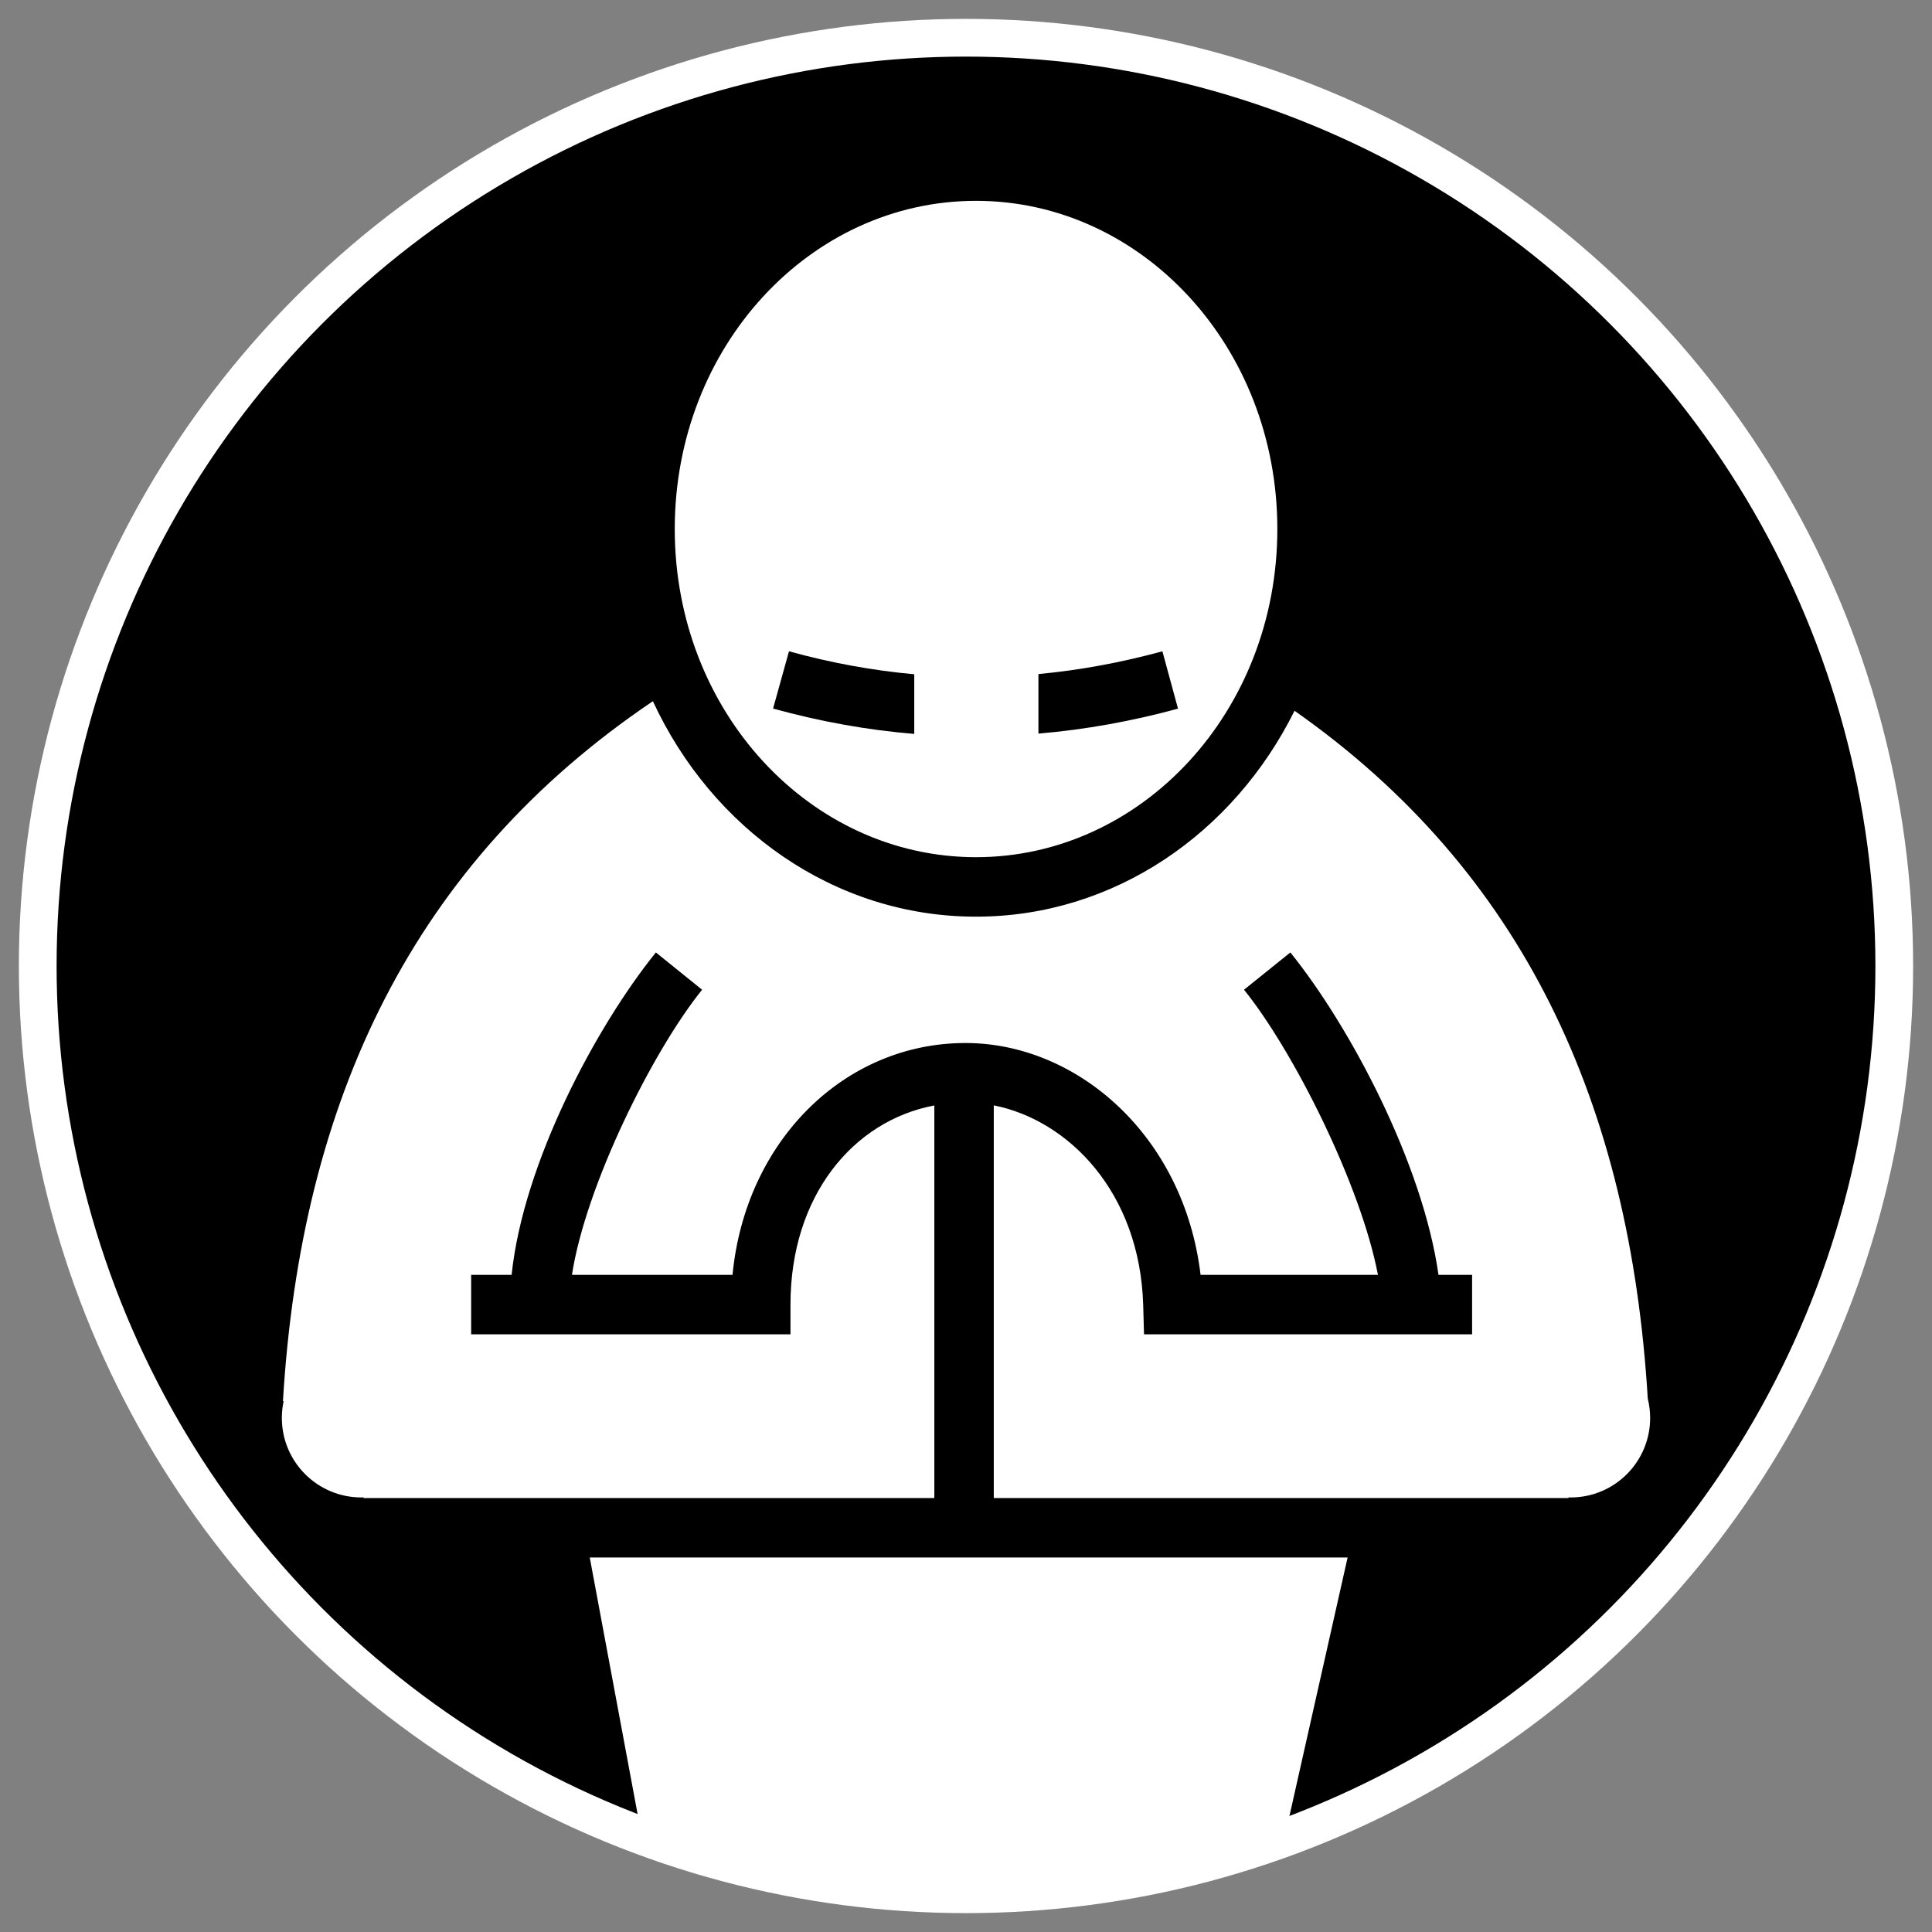 <svg height="512" viewBox="0 0 512 512" width="512" xmlns="http://www.w3.org/2000/svg"><rect x="0" y="0" width="512" height="512" fill="#808080" stroke="none"/><circle cx="256" cy="256" r="246" stroke="#fff" stroke-width="10"/><path d="m258.647 53.223c-43.845 0-79.83 38.53-79.83 86.971 0 48.44 35.985 86.97 79.831 86.97 43.847 0 79.859-38.53 79.859-86.971 0-48.442-36.011-86.972-79.859-86.972zm-49.558 119.377c11.193 3.094 22.253 5.097 33.197 6.087v15.808c-12.372-1.02-24.841-3.246-37.413-6.72zm98.959 0 4.136 15.201c-12.185 3.32-24.517 5.55-36.99 6.614v-15.781c11.032-1.031 21.967-3.067 32.856-6.033zm-135.027 13.227c-63.492 42.827-93.251 105.563-98.038 185.483h.184c-.309 1.437-.474 2.922-.474 4.452 0 11.642 9.434 21.078 21.078 21.078.185 0 .368-.021.553-.025v.185l151.285-.002v-104.044c-21.567 4.064-38.125 24.02-38.125 52.773v7.878h-84.624v-15.756h10.723c3.089-29.659 22.361-65.76 38.229-85.443l12.25 9.881c-13.168 16.333-30.86 51.989-34.487 75.562h42.551c3.406-35.478 29.65-61.441 61.732-61.441 29.492 0 57.882 24.415 62.309 61.442h47.003c-4.563-23.864-22.368-59.287-35.49-75.563l12.279-9.879c15.922 19.749 35.109 56.054 39.257 85.443h8.906v15.756h-86.948l-.211-7.667c-.86-30.062-19.872-49.097-39.601-53.01v104.071h152.312v-.185c.185.005.368.027.555.027 11.643 0 21.078-9.437 21.078-21.078 0-1.764-.224-3.474-.632-5.112-4.693-78.076-32.9-139.67-93.611-182.294-16.041 32.337-47.713 54.566-84.416 54.566-37.655 0-70.017-23.388-85.625-57.095zm-16.732 226.926 13.754 73.741c60.239 21.805 116.602 19.333 170.365.572l16.724-74.313z" fill="#fff" stroke-width=".779"/></svg>